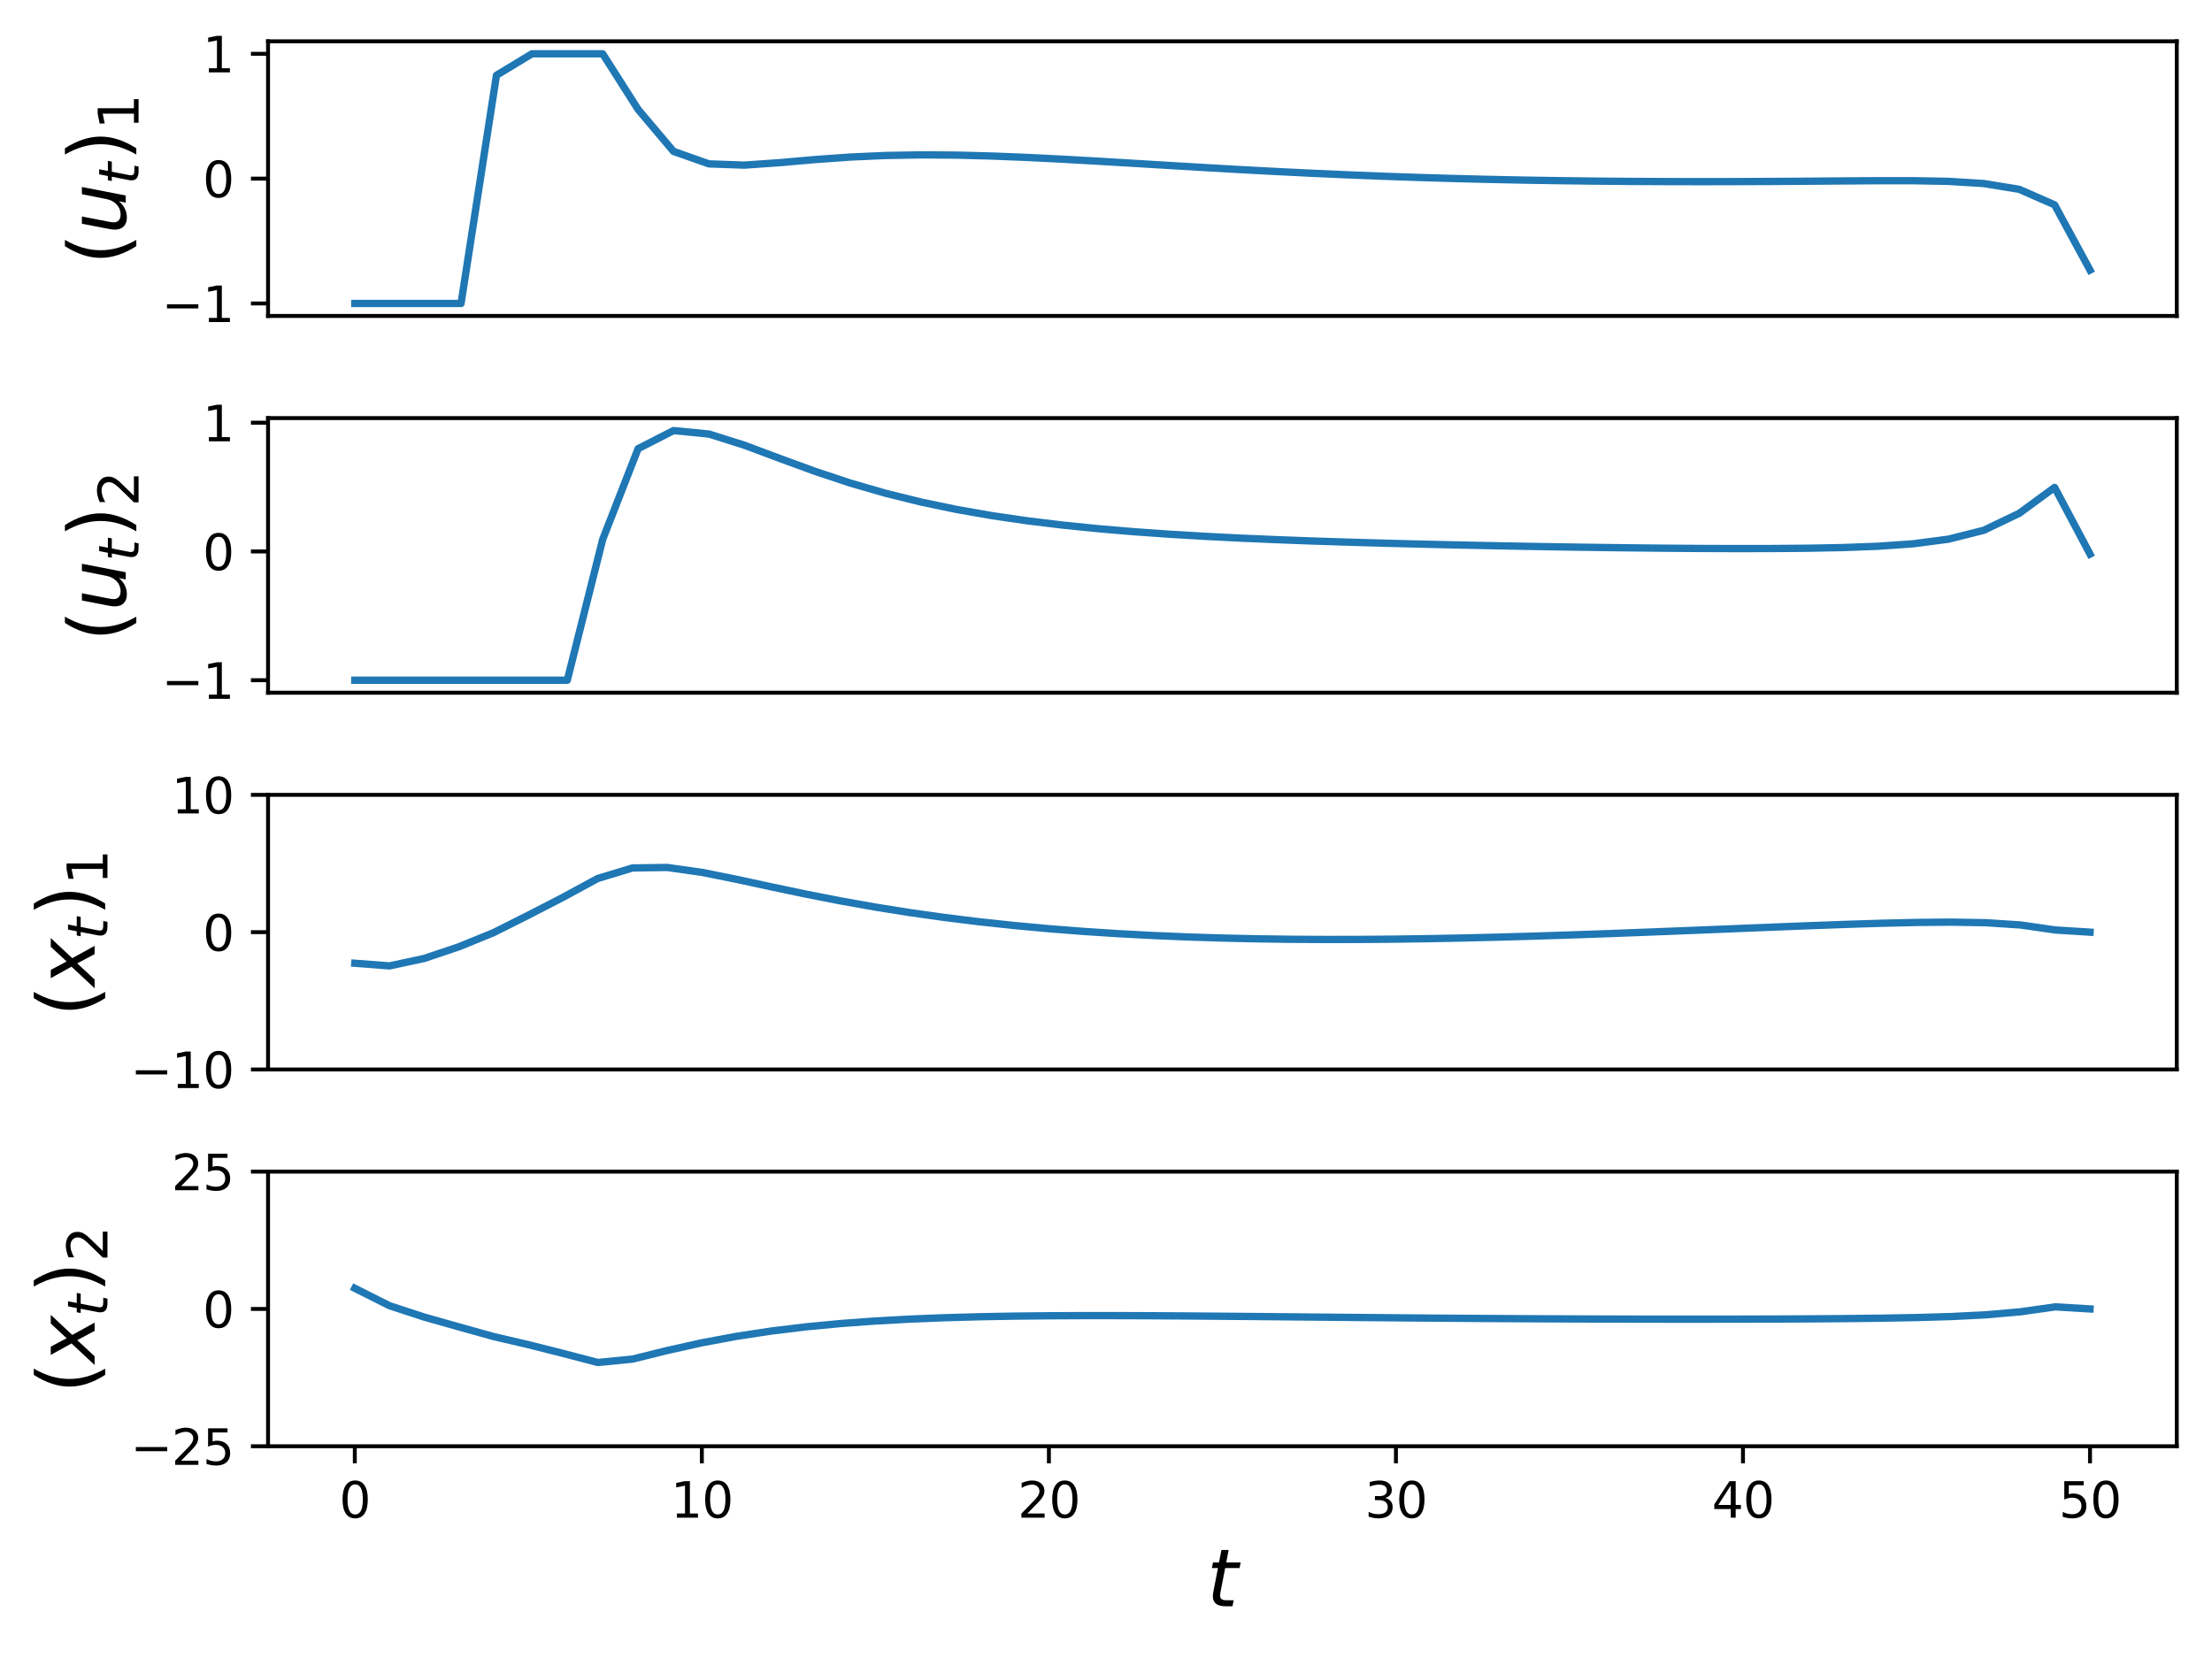 <?xml version="1.0" encoding="utf-8" standalone="no"?>
<!DOCTYPE svg PUBLIC "-//W3C//DTD SVG 1.1//EN"
  "http://www.w3.org/Graphics/SVG/1.1/DTD/svg11.dtd">
<svg xmlns:xlink="http://www.w3.org/1999/xlink" width="452.138pt" height="339pt" viewBox="0 0 452.138 339" xmlns="http://www.w3.org/2000/svg" version="1.1">
 <defs>
  <style type="text/css">*{stroke-linejoin: round; stroke-linecap: butt}</style>
 </defs>
 <g id="figure_1">
  <g id="patch_1">
   <path d="M 0 339 
L 452.138 339 
L 452.138 0 
L 0 0 
z
" style="fill: #ffffff"/>
  </g>
  <g id="axes_1">
   <g id="patch_2">
    <path d="M 54.79 64.585 
L 444.938 64.585 
L 444.938 8.447 
L 54.79 8.447 
z
" style="fill: #ffffff"/>
   </g>
   <g id="matplotlib.axis_1"/>
   <g id="matplotlib.axis_2">
    <g id="ytick_1">
     <g id="line2d_1">
      <defs>
       <path id="m525f2767b9" d="M 0 0 
L -3.5 0 
" style="stroke: #000000; stroke-width: 0.8"/>
      </defs>
      <g>
       <use xlink:href="#m525f2767b9" x="54.79" y="62.032" style="stroke: #000000; stroke-width: 0.8"/>
      </g>
     </g>
     <g id="text_1">
      <!-- −1 -->
      <g transform="translate(33.047 65.831) scale(0.1 -0.1)">
       <defs>
        <path id="DejaVuSans-2212" d="M 678 2272 
L 4684 2272 
L 4684 1741 
L 678 1741 
L 678 2272 
z
" transform="scale(0.016)"/>
        <path id="DejaVuSans-31" d="M 794 531 
L 1825 531 
L 1825 4091 
L 703 3866 
L 703 4441 
L 1819 4666 
L 2450 4666 
L 2450 531 
L 3481 531 
L 3481 0 
L 794 0 
L 794 531 
z
" transform="scale(0.016)"/>
       </defs>
       <use xlink:href="#DejaVuSans-2212"/>
       <use xlink:href="#DejaVuSans-31" x="83.789"/>
      </g>
     </g>
    </g>
    <g id="ytick_2">
     <g id="line2d_2">
      <g>
       <use xlink:href="#m525f2767b9" x="54.79" y="36.515" style="stroke: #000000; stroke-width: 0.8"/>
      </g>
     </g>
     <g id="text_2">
      <!-- 0 -->
      <g transform="translate(41.427 40.315) scale(0.1 -0.1)">
       <defs>
        <path id="DejaVuSans-30" d="M 2034 4250 
Q 1547 4250 1301 3770 
Q 1056 3291 1056 2328 
Q 1056 1369 1301 889 
Q 1547 409 2034 409 
Q 2525 409 2770 889 
Q 3016 1369 3016 2328 
Q 3016 3291 2770 3770 
Q 2525 4250 2034 4250 
z
M 2034 4750 
Q 2819 4750 3233 4129 
Q 3647 3509 3647 2328 
Q 3647 1150 3233 529 
Q 2819 -91 2034 -91 
Q 1250 -91 836 529 
Q 422 1150 422 2328 
Q 422 3509 836 4129 
Q 1250 4750 2034 4750 
z
" transform="scale(0.016)"/>
       </defs>
       <use xlink:href="#DejaVuSans-30"/>
      </g>
     </g>
    </g>
    <g id="ytick_3">
     <g id="line2d_3">
      <g>
       <use xlink:href="#m525f2767b9" x="54.79" y="10.999" style="stroke: #000000; stroke-width: 0.8"/>
      </g>
     </g>
     <g id="text_3">
      <!-- 1 -->
      <g transform="translate(41.427 14.798) scale(0.1 -0.1)">
       <use xlink:href="#DejaVuSans-31"/>
      </g>
     </g>
    </g>
    <g id="text_4">
     <!-- $(u_t)_1$ -->
     <g transform="translate(25.72 54.116) rotate(-90) scale(0.16 -0.16)">
      <defs>
       <path id="DejaVuSans-28" d="M 1984 4856 
Q 1566 4138 1362 3434 
Q 1159 2731 1159 2009 
Q 1159 1288 1364 580 
Q 1569 -128 1984 -844 
L 1484 -844 
Q 1016 -109 783 600 
Q 550 1309 550 2009 
Q 550 2706 781 3412 
Q 1013 4119 1484 4856 
L 1984 4856 
z
" transform="scale(0.016)"/>
       <path id="DejaVuSans-Oblique-75" d="M 428 1388 
L 838 3500 
L 1416 3500 
L 1006 1409 
Q 975 1256 961 1147 
Q 947 1038 947 966 
Q 947 700 1109 554 
Q 1272 409 1569 409 
Q 2031 409 2368 721 
Q 2706 1034 2809 1563 
L 3194 3500 
L 3769 3500 
L 3091 0 
L 2516 0 
L 2631 550 
Q 2388 244 2052 76 
Q 1716 -91 1338 -91 
Q 878 -91 622 161 
Q 366 413 366 863 
Q 366 956 381 1097 
Q 397 1238 428 1388 
z
" transform="scale(0.016)"/>
       <path id="DejaVuSans-Oblique-74" d="M 2706 3500 
L 2619 3053 
L 1472 3053 
L 1100 1153 
Q 1081 1047 1072 975 
Q 1063 903 1063 863 
Q 1063 663 1183 572 
Q 1303 481 1569 481 
L 2150 481 
L 2053 0 
L 1503 0 
Q 991 0 739 200 
Q 488 400 488 806 
Q 488 878 497 964 
Q 506 1050 525 1153 
L 897 3053 
L 409 3053 
L 500 3500 
L 978 3500 
L 1172 4494 
L 1747 4494 
L 1556 3500 
L 2706 3500 
z
" transform="scale(0.016)"/>
       <path id="DejaVuSans-29" d="M 513 4856 
L 1013 4856 
Q 1481 4119 1714 3412 
Q 1947 2706 1947 2009 
Q 1947 1309 1714 600 
Q 1481 -109 1013 -844 
L 513 -844 
Q 928 -128 1133 580 
Q 1338 1288 1338 2009 
Q 1338 2731 1133 3434 
Q 928 4138 513 4856 
z
" transform="scale(0.016)"/>
      </defs>
      <use xlink:href="#DejaVuSans-28" transform="translate(0 0.125)"/>
      <use xlink:href="#DejaVuSans-Oblique-75" transform="translate(39.014 0.125)"/>
      <use xlink:href="#DejaVuSans-Oblique-74" transform="translate(102.393 -16.281) scale(0.7)"/>
      <use xlink:href="#DejaVuSans-29" transform="translate(132.573 0.125)"/>
      <use xlink:href="#DejaVuSans-31" transform="translate(172.544 -16.281) scale(0.7)"/>
     </g>
    </g>
   </g>
   <g id="line2d_4">
    <path d="M 72.524 62.033 
L 79.762 62.033 
L 87 62.033 
L 94.239 62.032 
L 101.477 15.394 
L 108.716 10.999 
L 115.954 10.999 
L 123.192 10.999 
L 130.431 22.373 
L 137.669 30.947 
L 144.907 33.499 
L 152.146 33.755 
L 159.384 33.249 
L 166.622 32.615 
L 173.861 32.1 
L 181.099 31.78 
L 188.338 31.658 
L 195.576 31.708 
L 202.814 31.896 
L 210.053 32.186 
L 217.291 32.549 
L 224.529 32.956 
L 231.768 33.387 
L 239.006 33.824 
L 246.245 34.253 
L 253.483 34.665 
L 260.721 35.051 
L 267.96 35.407 
L 275.198 35.729 
L 282.436 36.015 
L 289.675 36.266 
L 296.913 36.482 
L 304.151 36.663 
L 311.39 36.812 
L 318.628 36.93 
L 325.867 37.019 
L 333.105 37.081 
L 340.343 37.117 
L 347.582 37.13 
L 354.82 37.12 
L 362.058 37.091 
L 369.297 37.044 
L 376.535 36.988 
L 383.773 36.941 
L 391.012 36.94 
L 398.25 37.071 
L 405.489 37.517 
L 412.727 38.698 
L 419.965 41.871 
L 427.204 55.214 
" clip-path="url(#pcc46d60333)" style="fill: none; stroke: #1f77b4; stroke-width: 1.5; stroke-linecap: square"/>
   </g>
   <g id="patch_3">
    <path d="M 54.79 64.585 
L 54.79 8.447 
" style="fill: none; stroke: #000000; stroke-width: 0.8; stroke-linejoin: miter; stroke-linecap: square"/>
   </g>
   <g id="patch_4">
    <path d="M 444.938 64.585 
L 444.938 8.447 
" style="fill: none; stroke: #000000; stroke-width: 0.8; stroke-linejoin: miter; stroke-linecap: square"/>
   </g>
   <g id="patch_5">
    <path d="M 54.79 64.585 
L 444.938 64.585 
" style="fill: none; stroke: #000000; stroke-width: 0.8; stroke-linejoin: miter; stroke-linecap: square"/>
   </g>
   <g id="patch_6">
    <path d="M 54.79 8.447 
L 444.938 8.447 
" style="fill: none; stroke: #000000; stroke-width: 0.8; stroke-linejoin: miter; stroke-linecap: square"/>
   </g>
  </g>
  <g id="axes_2">
   <g id="patch_7">
    <path d="M 54.79 141.602 
L 444.938 141.602 
L 444.938 85.465 
L 54.79 85.465 
z
" style="fill: #ffffff"/>
   </g>
   <g id="matplotlib.axis_3"/>
   <g id="matplotlib.axis_4">
    <g id="ytick_4">
     <g id="line2d_5">
      <g>
       <use xlink:href="#m525f2767b9" x="54.79" y="139.048" style="stroke: #000000; stroke-width: 0.8"/>
      </g>
     </g>
     <g id="text_5">
      <!-- −1 -->
      <g transform="translate(33.047 142.847) scale(0.1 -0.1)">
       <use xlink:href="#DejaVuSans-2212"/>
       <use xlink:href="#DejaVuSans-31" x="83.789"/>
      </g>
     </g>
    </g>
    <g id="ytick_5">
     <g id="line2d_6">
      <g>
       <use xlink:href="#m525f2767b9" x="54.79" y="112.727" style="stroke: #000000; stroke-width: 0.8"/>
      </g>
     </g>
     <g id="text_6">
      <!-- 0 -->
      <g transform="translate(41.427 116.527) scale(0.1 -0.1)">
       <use xlink:href="#DejaVuSans-30"/>
      </g>
     </g>
    </g>
    <g id="ytick_6">
     <g id="line2d_7">
      <g>
       <use xlink:href="#m525f2767b9" x="54.79" y="86.407" style="stroke: #000000; stroke-width: 0.8"/>
      </g>
     </g>
     <g id="text_7">
      <!-- 1 -->
      <g transform="translate(41.427 90.206) scale(0.1 -0.1)">
       <use xlink:href="#DejaVuSans-31"/>
      </g>
     </g>
    </g>
    <g id="text_8">
     <!-- $(u_t)_2$ -->
     <g transform="translate(25.72 131.133) rotate(-90) scale(0.16 -0.16)">
      <defs>
       <path id="DejaVuSans-32" d="M 1228 531 
L 3431 531 
L 3431 0 
L 469 0 
L 469 531 
Q 828 903 1448 1529 
Q 2069 2156 2228 2338 
Q 2531 2678 2651 2914 
Q 2772 3150 2772 3378 
Q 2772 3750 2511 3984 
Q 2250 4219 1831 4219 
Q 1534 4219 1204 4116 
Q 875 4013 500 3803 
L 500 4441 
Q 881 4594 1212 4672 
Q 1544 4750 1819 4750 
Q 2544 4750 2975 4387 
Q 3406 4025 3406 3419 
Q 3406 3131 3298 2873 
Q 3191 2616 2906 2266 
Q 2828 2175 2409 1742 
Q 1991 1309 1228 531 
z
" transform="scale(0.016)"/>
      </defs>
      <use xlink:href="#DejaVuSans-28" transform="translate(0 0.125)"/>
      <use xlink:href="#DejaVuSans-Oblique-75" transform="translate(39.014 0.125)"/>
      <use xlink:href="#DejaVuSans-Oblique-74" transform="translate(102.393 -16.281) scale(0.7)"/>
      <use xlink:href="#DejaVuSans-29" transform="translate(132.573 0.125)"/>
      <use xlink:href="#DejaVuSans-32" transform="translate(172.544 -16.281) scale(0.7)"/>
     </g>
    </g>
   </g>
   <g id="line2d_8">
    <path d="M 72.524 139.05 
L 79.762 139.05 
L 87 139.05 
L 94.239 139.049 
L 101.477 139.049 
L 108.716 139.048 
L 115.954 139.048 
L 123.192 110.258 
L 130.431 91.717 
L 137.669 88.016 
L 144.907 88.725 
L 152.146 91.005 
L 159.384 93.713 
L 166.622 96.363 
L 173.861 98.763 
L 181.099 100.856 
L 188.338 102.643 
L 195.576 104.151 
L 202.814 105.415 
L 210.053 106.469 
L 217.291 107.347 
L 224.529 108.079 
L 231.768 108.69 
L 239.006 109.201 
L 246.245 109.631 
L 253.483 109.996 
L 260.721 110.308 
L 267.96 110.578 
L 275.198 110.814 
L 282.436 111.023 
L 289.675 111.21 
L 296.913 111.377 
L 304.151 111.529 
L 311.39 111.666 
L 318.628 111.788 
L 325.867 111.896 
L 333.105 111.987 
L 340.343 112.061 
L 347.582 112.113 
L 354.82 112.139 
L 362.058 112.129 
L 369.297 112.07 
L 376.535 111.934 
L 383.773 111.668 
L 391.012 111.166 
L 398.25 110.219 
L 405.489 108.4 
L 412.727 104.934 
L 419.965 99.634 
L 427.204 113.26 
" clip-path="url(#p928ac2956a)" style="fill: none; stroke: #1f77b4; stroke-width: 1.5; stroke-linecap: square"/>
   </g>
   <g id="patch_8">
    <path d="M 54.79 141.602 
L 54.79 85.465 
" style="fill: none; stroke: #000000; stroke-width: 0.8; stroke-linejoin: miter; stroke-linecap: square"/>
   </g>
   <g id="patch_9">
    <path d="M 444.938 141.602 
L 444.938 85.465 
" style="fill: none; stroke: #000000; stroke-width: 0.8; stroke-linejoin: miter; stroke-linecap: square"/>
   </g>
   <g id="patch_10">
    <path d="M 54.79 141.602 
L 444.938 141.602 
" style="fill: none; stroke: #000000; stroke-width: 0.8; stroke-linejoin: miter; stroke-linecap: square"/>
   </g>
   <g id="patch_11">
    <path d="M 54.79 85.465 
L 444.938 85.465 
" style="fill: none; stroke: #000000; stroke-width: 0.8; stroke-linejoin: miter; stroke-linecap: square"/>
   </g>
  </g>
  <g id="axes_3">
   <g id="patch_12">
    <path d="M 54.79 218.62 
L 444.938 218.62 
L 444.938 162.482 
L 54.79 162.482 
z
" style="fill: #ffffff"/>
   </g>
   <g id="matplotlib.axis_5"/>
   <g id="matplotlib.axis_6">
    <g id="ytick_7">
     <g id="line2d_9">
      <g>
       <use xlink:href="#m525f2767b9" x="54.79" y="218.62" style="stroke: #000000; stroke-width: 0.8"/>
      </g>
     </g>
     <g id="text_9">
      <!-- −10 -->
      <g transform="translate(26.685 222.419) scale(0.1 -0.1)">
       <use xlink:href="#DejaVuSans-2212"/>
       <use xlink:href="#DejaVuSans-31" x="83.789"/>
       <use xlink:href="#DejaVuSans-30" x="147.412"/>
      </g>
     </g>
    </g>
    <g id="ytick_8">
     <g id="line2d_10">
      <g>
       <use xlink:href="#m525f2767b9" x="54.79" y="190.551" style="stroke: #000000; stroke-width: 0.8"/>
      </g>
     </g>
     <g id="text_10">
      <!-- 0 -->
      <g transform="translate(41.427 194.35) scale(0.1 -0.1)">
       <use xlink:href="#DejaVuSans-30"/>
      </g>
     </g>
    </g>
    <g id="ytick_9">
     <g id="line2d_11">
      <g>
       <use xlink:href="#m525f2767b9" x="54.79" y="162.482" style="stroke: #000000; stroke-width: 0.8"/>
      </g>
     </g>
     <g id="text_11">
      <!-- 10 -->
      <g transform="translate(35.065 166.281) scale(0.1 -0.1)">
       <use xlink:href="#DejaVuSans-31"/>
       <use xlink:href="#DejaVuSans-30" x="63.623"/>
      </g>
     </g>
    </g>
    <g id="text_12">
     <!-- $(x_t)_1$ -->
     <g transform="translate(19.358 207.831) rotate(-90) scale(0.16 -0.16)">
      <defs>
       <path id="DejaVuSans-Oblique-78" d="M 3841 3500 
L 2234 1784 
L 3219 0 
L 2559 0 
L 1819 1388 
L 531 0 
L -166 0 
L 1556 1844 
L 641 3500 
L 1300 3500 
L 1972 2234 
L 3144 3500 
L 3841 3500 
z
" transform="scale(0.016)"/>
      </defs>
      <use xlink:href="#DejaVuSans-28" transform="translate(0 0.125)"/>
      <use xlink:href="#DejaVuSans-Oblique-78" transform="translate(39.014 0.125)"/>
      <use xlink:href="#DejaVuSans-Oblique-74" transform="translate(98.193 -16.281) scale(0.7)"/>
      <use xlink:href="#DejaVuSans-29" transform="translate(128.374 0.125)"/>
      <use xlink:href="#DejaVuSans-31" transform="translate(168.345 -16.281) scale(0.7)"/>
     </g>
    </g>
   </g>
   <g id="line2d_12">
    <path d="M 72.524 196.903 
L 79.617 197.445 
L 86.711 195.92 
L 93.804 193.536 
L 100.898 190.645 
L 107.992 187.082 
L 115.085 183.423 
L 122.179 179.574 
L 129.272 177.427 
L 136.366 177.322 
L 143.46 178.32 
L 150.553 179.748 
L 157.647 181.282 
L 164.74 182.775 
L 171.834 184.164 
L 178.928 185.425 
L 186.021 186.554 
L 193.115 187.553 
L 200.208 188.429 
L 207.302 189.189 
L 214.396 189.842 
L 221.489 190.396 
L 228.583 190.857 
L 235.676 191.232 
L 242.77 191.529 
L 249.864 191.753 
L 256.957 191.91 
L 264.051 192.005 
L 271.144 192.044 
L 278.238 192.031 
L 285.332 191.971 
L 292.425 191.87 
L 299.519 191.73 
L 306.612 191.557 
L 313.706 191.355 
L 320.8 191.128 
L 327.893 190.88 
L 334.987 190.616 
L 342.08 190.339 
L 349.174 190.055 
L 356.268 189.767 
L 363.361 189.482 
L 370.455 189.207 
L 377.548 188.95 
L 384.642 188.727 
L 391.736 188.562 
L 398.829 188.497 
L 405.923 188.618 
L 413.016 189.082 
L 420.11 190.102 
L 427.204 190.551 
" clip-path="url(#pf8272c07bd)" style="fill: none; stroke: #1f77b4; stroke-width: 1.5; stroke-linecap: square"/>
   </g>
   <g id="patch_13">
    <path d="M 54.79 218.62 
L 54.79 162.482 
" style="fill: none; stroke: #000000; stroke-width: 0.8; stroke-linejoin: miter; stroke-linecap: square"/>
   </g>
   <g id="patch_14">
    <path d="M 444.938 218.62 
L 444.938 162.482 
" style="fill: none; stroke: #000000; stroke-width: 0.8; stroke-linejoin: miter; stroke-linecap: square"/>
   </g>
   <g id="patch_15">
    <path d="M 54.79 218.62 
L 444.938 218.62 
" style="fill: none; stroke: #000000; stroke-width: 0.8; stroke-linejoin: miter; stroke-linecap: square"/>
   </g>
   <g id="patch_16">
    <path d="M 54.79 162.482 
L 444.938 162.482 
" style="fill: none; stroke: #000000; stroke-width: 0.8; stroke-linejoin: miter; stroke-linecap: square"/>
   </g>
  </g>
  <g id="axes_4">
   <g id="patch_17">
    <path d="M 54.79 295.637 
L 444.938 295.637 
L 444.938 239.5 
L 54.79 239.5 
z
" style="fill: #ffffff"/>
   </g>
   <g id="matplotlib.axis_7">
    <g id="xtick_1">
     <g id="line2d_13">
      <defs>
       <path id="m3fcc4d7258" d="M 0 0 
L 0 3.5 
" style="stroke: #000000; stroke-width: 0.8"/>
      </defs>
      <g>
       <use xlink:href="#m3fcc4d7258" x="72.524" y="295.637" style="stroke: #000000; stroke-width: 0.8"/>
      </g>
     </g>
     <g id="text_13">
      <!-- 0 -->
      <g transform="translate(69.342 310.236) scale(0.1 -0.1)">
       <use xlink:href="#DejaVuSans-30"/>
      </g>
     </g>
    </g>
    <g id="xtick_2">
     <g id="line2d_14">
      <g>
       <use xlink:href="#m3fcc4d7258" x="143.46" y="295.637" style="stroke: #000000; stroke-width: 0.8"/>
      </g>
     </g>
     <g id="text_14">
      <!-- 10 -->
      <g transform="translate(137.097 310.236) scale(0.1 -0.1)">
       <use xlink:href="#DejaVuSans-31"/>
       <use xlink:href="#DejaVuSans-30" x="63.623"/>
      </g>
     </g>
    </g>
    <g id="xtick_3">
     <g id="line2d_15">
      <g>
       <use xlink:href="#m3fcc4d7258" x="214.396" y="295.637" style="stroke: #000000; stroke-width: 0.8"/>
      </g>
     </g>
     <g id="text_15">
      <!-- 20 -->
      <g transform="translate(208.033 310.236) scale(0.1 -0.1)">
       <use xlink:href="#DejaVuSans-32"/>
       <use xlink:href="#DejaVuSans-30" x="63.623"/>
      </g>
     </g>
    </g>
    <g id="xtick_4">
     <g id="line2d_16">
      <g>
       <use xlink:href="#m3fcc4d7258" x="285.332" y="295.637" style="stroke: #000000; stroke-width: 0.8"/>
      </g>
     </g>
     <g id="text_16">
      <!-- 30 -->
      <g transform="translate(278.969 310.236) scale(0.1 -0.1)">
       <defs>
        <path id="DejaVuSans-33" d="M 2597 2516 
Q 3050 2419 3304 2112 
Q 3559 1806 3559 1356 
Q 3559 666 3084 287 
Q 2609 -91 1734 -91 
Q 1441 -91 1130 -33 
Q 819 25 488 141 
L 488 750 
Q 750 597 1062 519 
Q 1375 441 1716 441 
Q 2309 441 2620 675 
Q 2931 909 2931 1356 
Q 2931 1769 2642 2001 
Q 2353 2234 1838 2234 
L 1294 2234 
L 1294 2753 
L 1863 2753 
Q 2328 2753 2575 2939 
Q 2822 3125 2822 3475 
Q 2822 3834 2567 4026 
Q 2313 4219 1838 4219 
Q 1578 4219 1281 4162 
Q 984 4106 628 3988 
L 628 4550 
Q 988 4650 1302 4700 
Q 1616 4750 1894 4750 
Q 2613 4750 3031 4423 
Q 3450 4097 3450 3541 
Q 3450 3153 3228 2886 
Q 3006 2619 2597 2516 
z
" transform="scale(0.016)"/>
       </defs>
       <use xlink:href="#DejaVuSans-33"/>
       <use xlink:href="#DejaVuSans-30" x="63.623"/>
      </g>
     </g>
    </g>
    <g id="xtick_5">
     <g id="line2d_17">
      <g>
       <use xlink:href="#m3fcc4d7258" x="356.268" y="295.637" style="stroke: #000000; stroke-width: 0.8"/>
      </g>
     </g>
     <g id="text_17">
      <!-- 40 -->
      <g transform="translate(349.905 310.236) scale(0.1 -0.1)">
       <defs>
        <path id="DejaVuSans-34" d="M 2419 4116 
L 825 1625 
L 2419 1625 
L 2419 4116 
z
M 2253 4666 
L 3047 4666 
L 3047 1625 
L 3713 1625 
L 3713 1100 
L 3047 1100 
L 3047 0 
L 2419 0 
L 2419 1100 
L 313 1100 
L 313 1709 
L 2253 4666 
z
" transform="scale(0.016)"/>
       </defs>
       <use xlink:href="#DejaVuSans-34"/>
       <use xlink:href="#DejaVuSans-30" x="63.623"/>
      </g>
     </g>
    </g>
    <g id="xtick_6">
     <g id="line2d_18">
      <g>
       <use xlink:href="#m3fcc4d7258" x="427.204" y="295.637" style="stroke: #000000; stroke-width: 0.8"/>
      </g>
     </g>
     <g id="text_18">
      <!-- 50 -->
      <g transform="translate(420.841 310.236) scale(0.1 -0.1)">
       <defs>
        <path id="DejaVuSans-35" d="M 691 4666 
L 3169 4666 
L 3169 4134 
L 1269 4134 
L 1269 2991 
Q 1406 3038 1543 3061 
Q 1681 3084 1819 3084 
Q 2600 3084 3056 2656 
Q 3513 2228 3513 1497 
Q 3513 744 3044 326 
Q 2575 -91 1722 -91 
Q 1428 -91 1123 -41 
Q 819 9 494 109 
L 494 744 
Q 775 591 1075 516 
Q 1375 441 1709 441 
Q 2250 441 2565 725 
Q 2881 1009 2881 1497 
Q 2881 1984 2565 2268 
Q 2250 2553 1709 2553 
Q 1456 2553 1204 2497 
Q 953 2441 691 2322 
L 691 4666 
z
" transform="scale(0.016)"/>
       </defs>
       <use xlink:href="#DejaVuSans-35"/>
       <use xlink:href="#DejaVuSans-30" x="63.623"/>
      </g>
     </g>
    </g>
    <g id="text_19">
     <!-- $t$ -->
     <g transform="translate(246.664 328.473) scale(0.16 -0.16)">
      <use xlink:href="#DejaVuSans-Oblique-74" transform="translate(0 0.781)"/>
     </g>
    </g>
   </g>
   <g id="matplotlib.axis_8">
    <g id="ytick_10">
     <g id="line2d_19">
      <g>
       <use xlink:href="#m525f2767b9" x="54.79" y="295.637" style="stroke: #000000; stroke-width: 0.8"/>
      </g>
     </g>
     <g id="text_20">
      <!-- −25 -->
      <g transform="translate(26.685 299.436) scale(0.1 -0.1)">
       <use xlink:href="#DejaVuSans-2212"/>
       <use xlink:href="#DejaVuSans-32" x="83.789"/>
       <use xlink:href="#DejaVuSans-35" x="147.412"/>
      </g>
     </g>
    </g>
    <g id="ytick_11">
     <g id="line2d_20">
      <g>
       <use xlink:href="#m525f2767b9" x="54.79" y="267.568" style="stroke: #000000; stroke-width: 0.8"/>
      </g>
     </g>
     <g id="text_21">
      <!-- 0 -->
      <g transform="translate(41.427 271.368) scale(0.1 -0.1)">
       <use xlink:href="#DejaVuSans-30"/>
      </g>
     </g>
    </g>
    <g id="ytick_12">
     <g id="line2d_21">
      <g>
       <use xlink:href="#m525f2767b9" x="54.79" y="239.5" style="stroke: #000000; stroke-width: 0.8"/>
      </g>
     </g>
     <g id="text_22">
      <!-- 25 -->
      <g transform="translate(35.065 243.299) scale(0.1 -0.1)">
       <use xlink:href="#DejaVuSans-32"/>
       <use xlink:href="#DejaVuSans-35" x="63.623"/>
      </g>
     </g>
    </g>
    <g id="text_23">
     <!-- $(x_t)_2$ -->
     <g transform="translate(19.358 284.848) rotate(-90) scale(0.16 -0.16)">
      <use xlink:href="#DejaVuSans-28" transform="translate(0 0.125)"/>
      <use xlink:href="#DejaVuSans-Oblique-78" transform="translate(39.014 0.125)"/>
      <use xlink:href="#DejaVuSans-Oblique-74" transform="translate(98.193 -16.281) scale(0.7)"/>
      <use xlink:href="#DejaVuSans-29" transform="translate(128.374 0.125)"/>
      <use xlink:href="#DejaVuSans-32" transform="translate(168.345 -16.281) scale(0.7)"/>
     </g>
    </g>
   </g>
   <g id="line2d_22">
    <path d="M 72.524 263.348 
L 79.617 266.911 
L 86.711 269.232 
L 93.804 271.238 
L 100.898 273.216 
L 107.992 274.868 
L 115.085 276.656 
L 122.179 278.515 
L 129.272 277.825 
L 136.366 276.069 
L 143.46 274.487 
L 150.553 273.164 
L 157.647 272.087 
L 164.74 271.228 
L 171.834 270.554 
L 178.928 270.035 
L 186.021 269.646 
L 193.115 269.362 
L 200.208 269.165 
L 207.302 269.037 
L 214.396 268.964 
L 221.489 268.933 
L 228.583 268.935 
L 235.676 268.961 
L 242.77 269.005 
L 249.864 269.06 
L 256.957 269.122 
L 264.051 269.188 
L 271.144 269.255 
L 278.238 269.32 
L 285.332 269.382 
L 292.425 269.44 
L 299.519 269.492 
L 306.612 269.538 
L 313.706 269.577 
L 320.8 269.609 
L 327.893 269.634 
L 334.987 269.652 
L 342.08 269.661 
L 349.174 269.661 
L 356.268 269.651 
L 363.361 269.63 
L 370.455 269.594 
L 377.548 269.54 
L 384.642 269.457 
L 391.736 269.329 
L 398.829 269.122 
L 405.923 268.77 
L 413.016 268.149 
L 420.11 267.143 
L 427.204 267.568 
" clip-path="url(#p6ca5549ddf)" style="fill: none; stroke: #1f77b4; stroke-width: 1.5; stroke-linecap: square"/>
   </g>
   <g id="patch_18">
    <path d="M 54.79 295.637 
L 54.79 239.5 
" style="fill: none; stroke: #000000; stroke-width: 0.8; stroke-linejoin: miter; stroke-linecap: square"/>
   </g>
   <g id="patch_19">
    <path d="M 444.938 295.637 
L 444.938 239.5 
" style="fill: none; stroke: #000000; stroke-width: 0.8; stroke-linejoin: miter; stroke-linecap: square"/>
   </g>
   <g id="patch_20">
    <path d="M 54.79 295.637 
L 444.938 295.637 
" style="fill: none; stroke: #000000; stroke-width: 0.8; stroke-linejoin: miter; stroke-linecap: square"/>
   </g>
   <g id="patch_21">
    <path d="M 54.79 239.5 
L 444.938 239.5 
" style="fill: none; stroke: #000000; stroke-width: 0.8; stroke-linejoin: miter; stroke-linecap: square"/>
   </g>
  </g>
 </g>
 <defs>
  <clipPath id="pcc46d60333">
   <rect x="54.79" y="8.447" width="390.148" height="56.137"/>
  </clipPath>
  <clipPath id="p928ac2956a">
   <rect x="54.79" y="85.465" width="390.148" height="56.137"/>
  </clipPath>
  <clipPath id="pf8272c07bd">
   <rect x="54.79" y="162.482" width="390.148" height="56.137"/>
  </clipPath>
  <clipPath id="p6ca5549ddf">
   <rect x="54.79" y="239.5" width="390.148" height="56.137"/>
  </clipPath>
 </defs>
</svg>